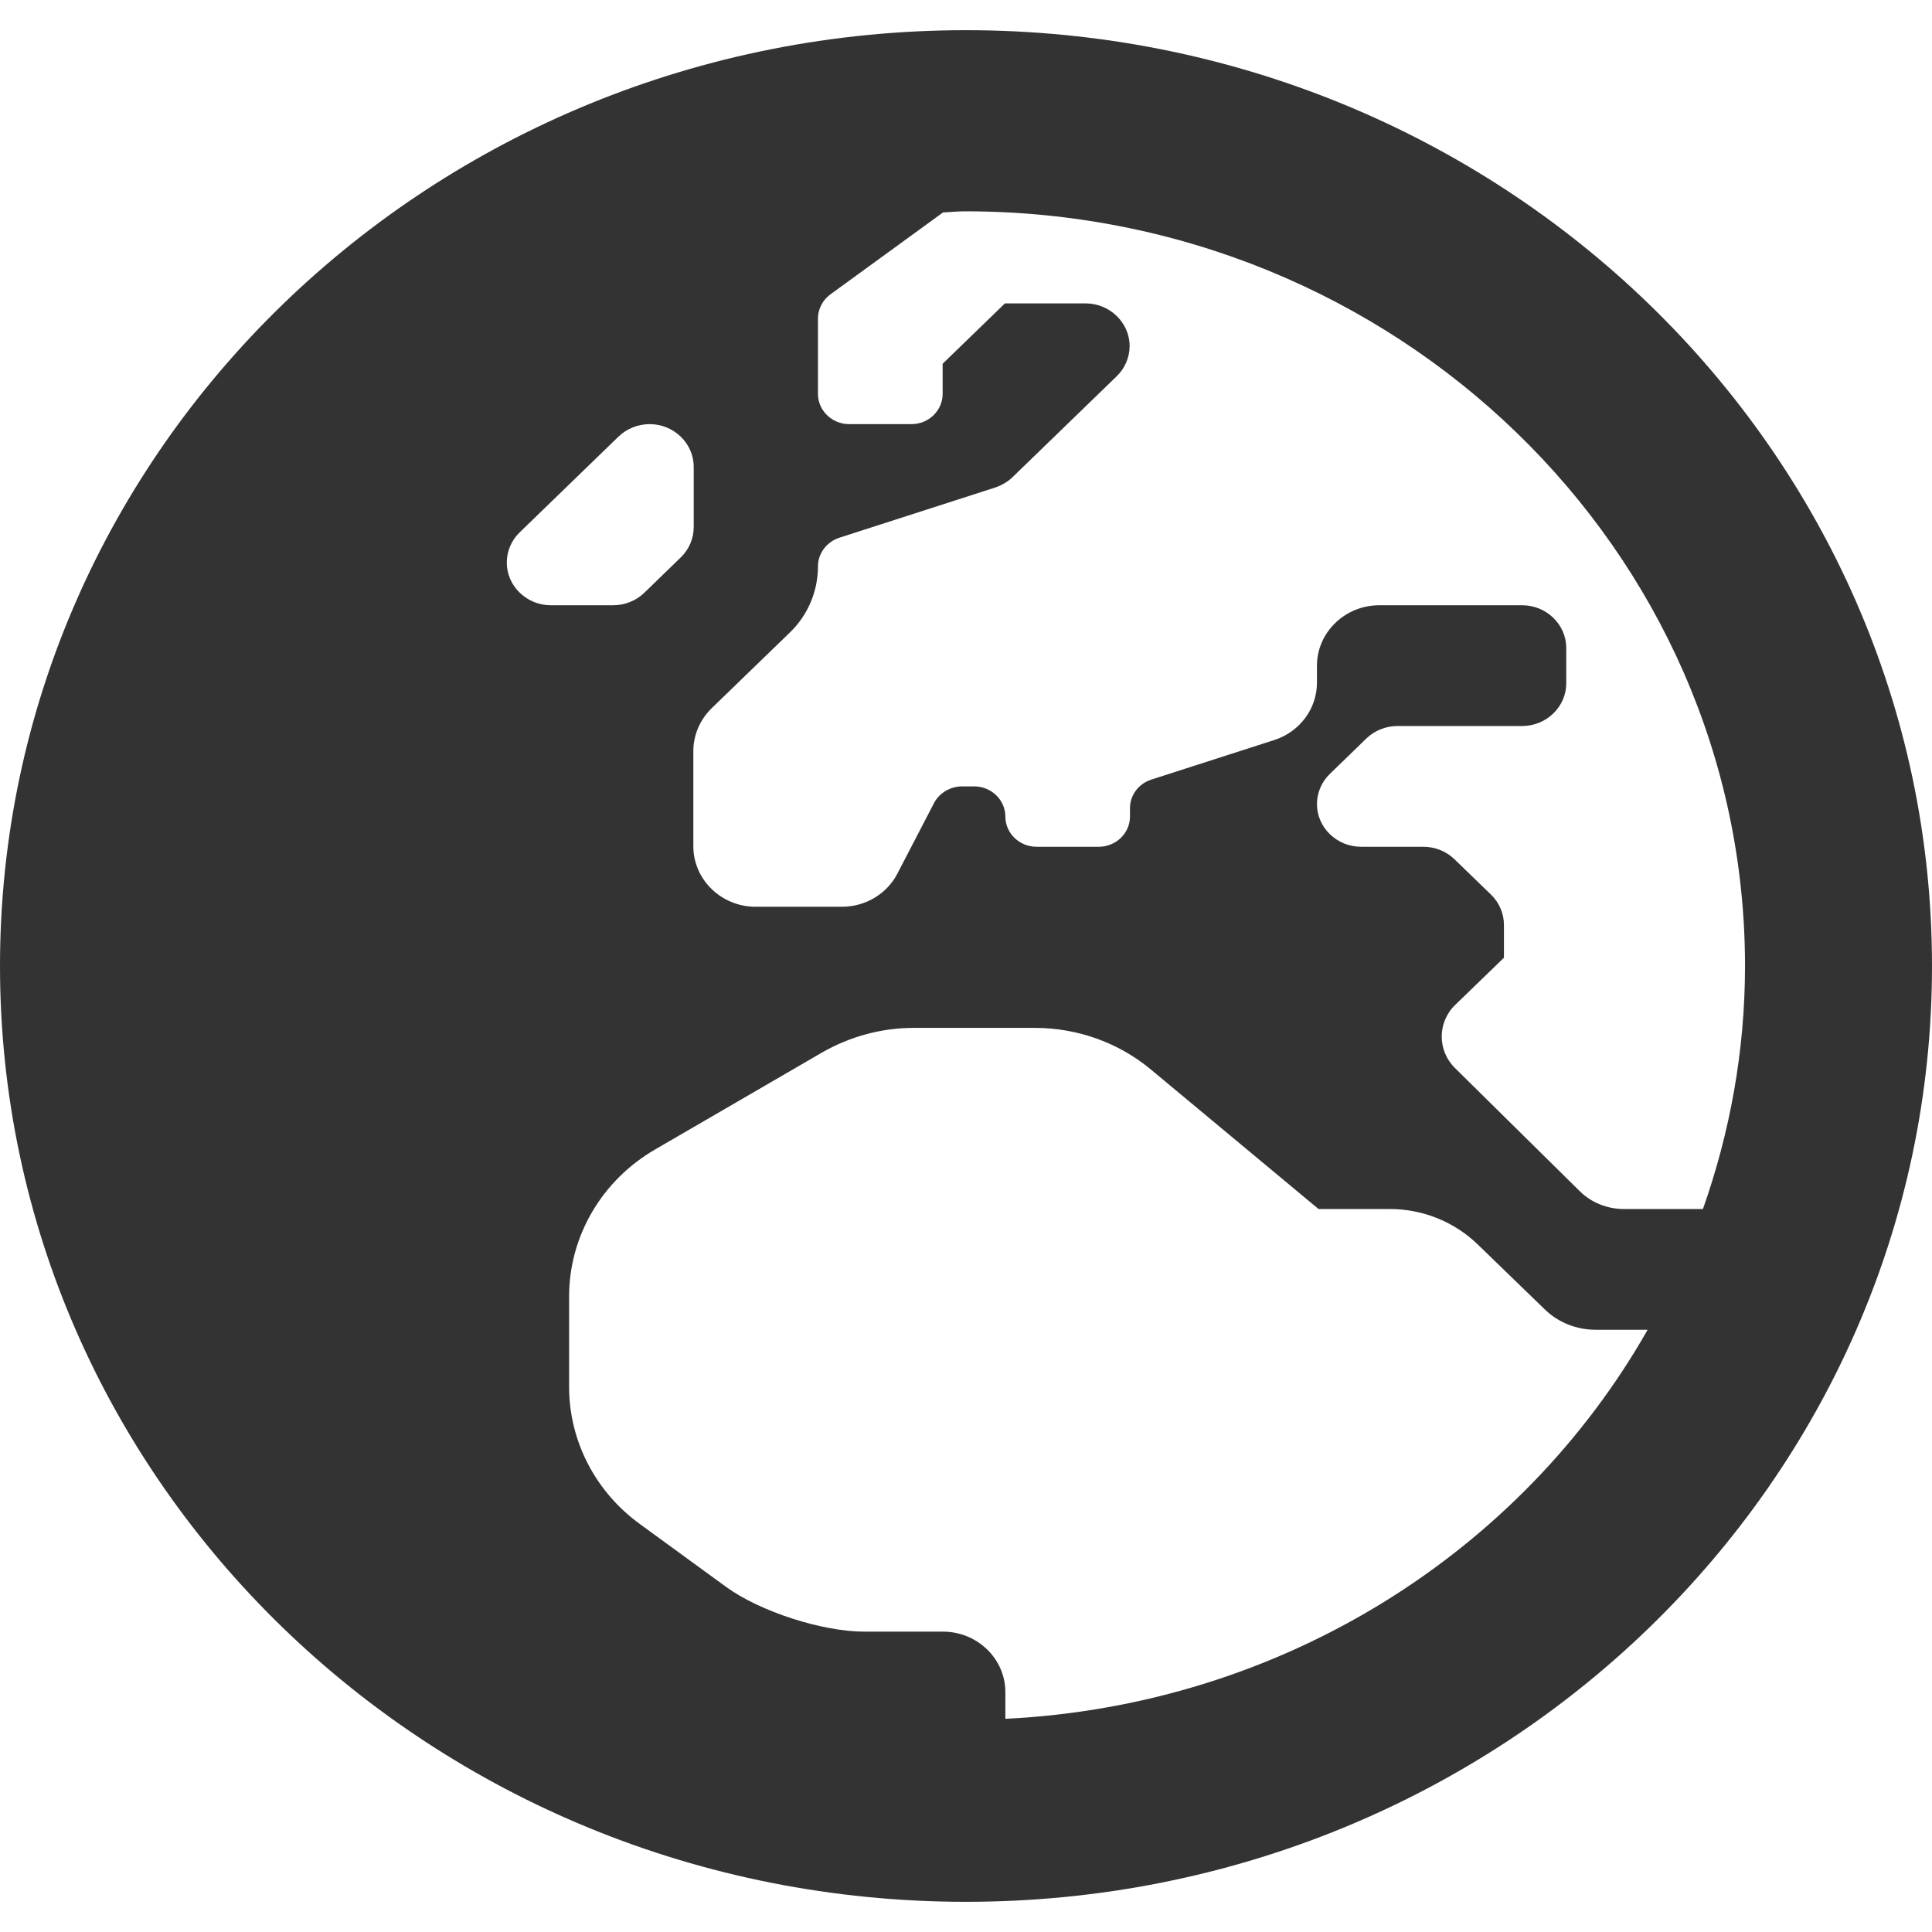 <svg width="32" height="32" viewBox="0 0 32 32" fill="none"
    xmlns="http://www.w3.org/2000/svg">
    <path d="M16 0.5C7.161 0.5 0 7.438 0 16C0 24.562 7.161 31.5 16 31.5C24.839 31.5 32 24.562 32 16C32 7.438 24.839 0.5 16 0.5ZM28.903 16C28.903 17.406 28.652 18.762 28.206 20.025H26.897C26.619 20.025 26.355 19.919 26.161 19.725L24.097 17.688C23.806 17.4 23.806 16.931 24.103 16.644L24.91 15.863V15.319C24.91 15.131 24.832 14.95 24.697 14.819L24.09 14.231C23.955 14.1 23.768 14.025 23.574 14.025H22.542C22.142 14.025 21.813 13.706 21.813 13.319C21.813 13.131 21.89 12.95 22.026 12.819L22.632 12.231C22.768 12.1 22.955 12.025 23.148 12.025H25.213C25.613 12.025 25.942 11.706 25.942 11.319V10.731C25.942 10.344 25.613 10.025 25.213 10.025H22.845C22.277 10.025 21.813 10.475 21.813 11.025V11.306C21.813 11.738 21.529 12.119 21.11 12.256L19.071 12.912C18.858 12.981 18.716 13.169 18.716 13.387V13.525C18.716 13.8 18.484 14.025 18.2 14.025H17.168C16.884 14.025 16.652 13.8 16.652 13.525C16.652 13.25 16.419 13.025 16.136 13.025H15.935C15.742 13.025 15.561 13.131 15.471 13.3L14.864 14.469C14.69 14.806 14.335 15.019 13.942 15.019H12.516C11.948 15.019 11.484 14.569 11.484 14.019V12.438C11.484 12.175 11.594 11.919 11.787 11.731L13.084 10.475C13.381 10.188 13.548 9.794 13.548 9.381C13.548 9.169 13.69 8.975 13.903 8.906L16.484 8.075C16.593 8.037 16.69 7.981 16.768 7.906L18.497 6.231C18.632 6.1 18.71 5.919 18.71 5.731C18.71 5.344 18.381 5.025 17.981 5.025H16.645L15.613 6.025V6.525C15.613 6.8 15.381 7.025 15.097 7.025H14.065C13.781 7.025 13.548 6.8 13.548 6.525V5.275C13.548 5.119 13.626 4.969 13.755 4.875L15.619 3.519C15.742 3.513 15.864 3.5 15.987 3.5C23.116 3.5 28.903 9.106 28.903 16ZM8.394 9.319C8.394 9.131 8.471 8.95 8.606 8.819L10.245 7.231C10.381 7.1 10.568 7.025 10.761 7.025C11.161 7.025 11.49 7.344 11.49 7.731V8.731C11.49 8.919 11.413 9.1 11.277 9.231L10.671 9.819C10.536 9.95 10.348 10.025 10.155 10.025H9.123C8.723 10.025 8.394 9.706 8.394 9.319ZM16.652 28.469V28.025C16.652 27.475 16.187 27.025 15.619 27.025H14.316C13.619 27.025 12.594 26.694 12.032 26.288L10.6 25.244C9.858 24.706 9.426 23.863 9.426 22.969V21.475C9.426 20.475 9.968 19.55 10.852 19.038L13.619 17.431C14.077 17.169 14.6 17.025 15.129 17.025H17.142C17.845 17.025 18.523 17.269 19.052 17.706L21.839 20.025H23.019C23.568 20.025 24.09 20.238 24.477 20.613L25.593 21.694C25.813 21.906 26.116 22.025 26.426 22.025H27.29C25.2 25.706 21.239 28.244 16.652 28.469Z" fill="#333333"/>
</svg>
